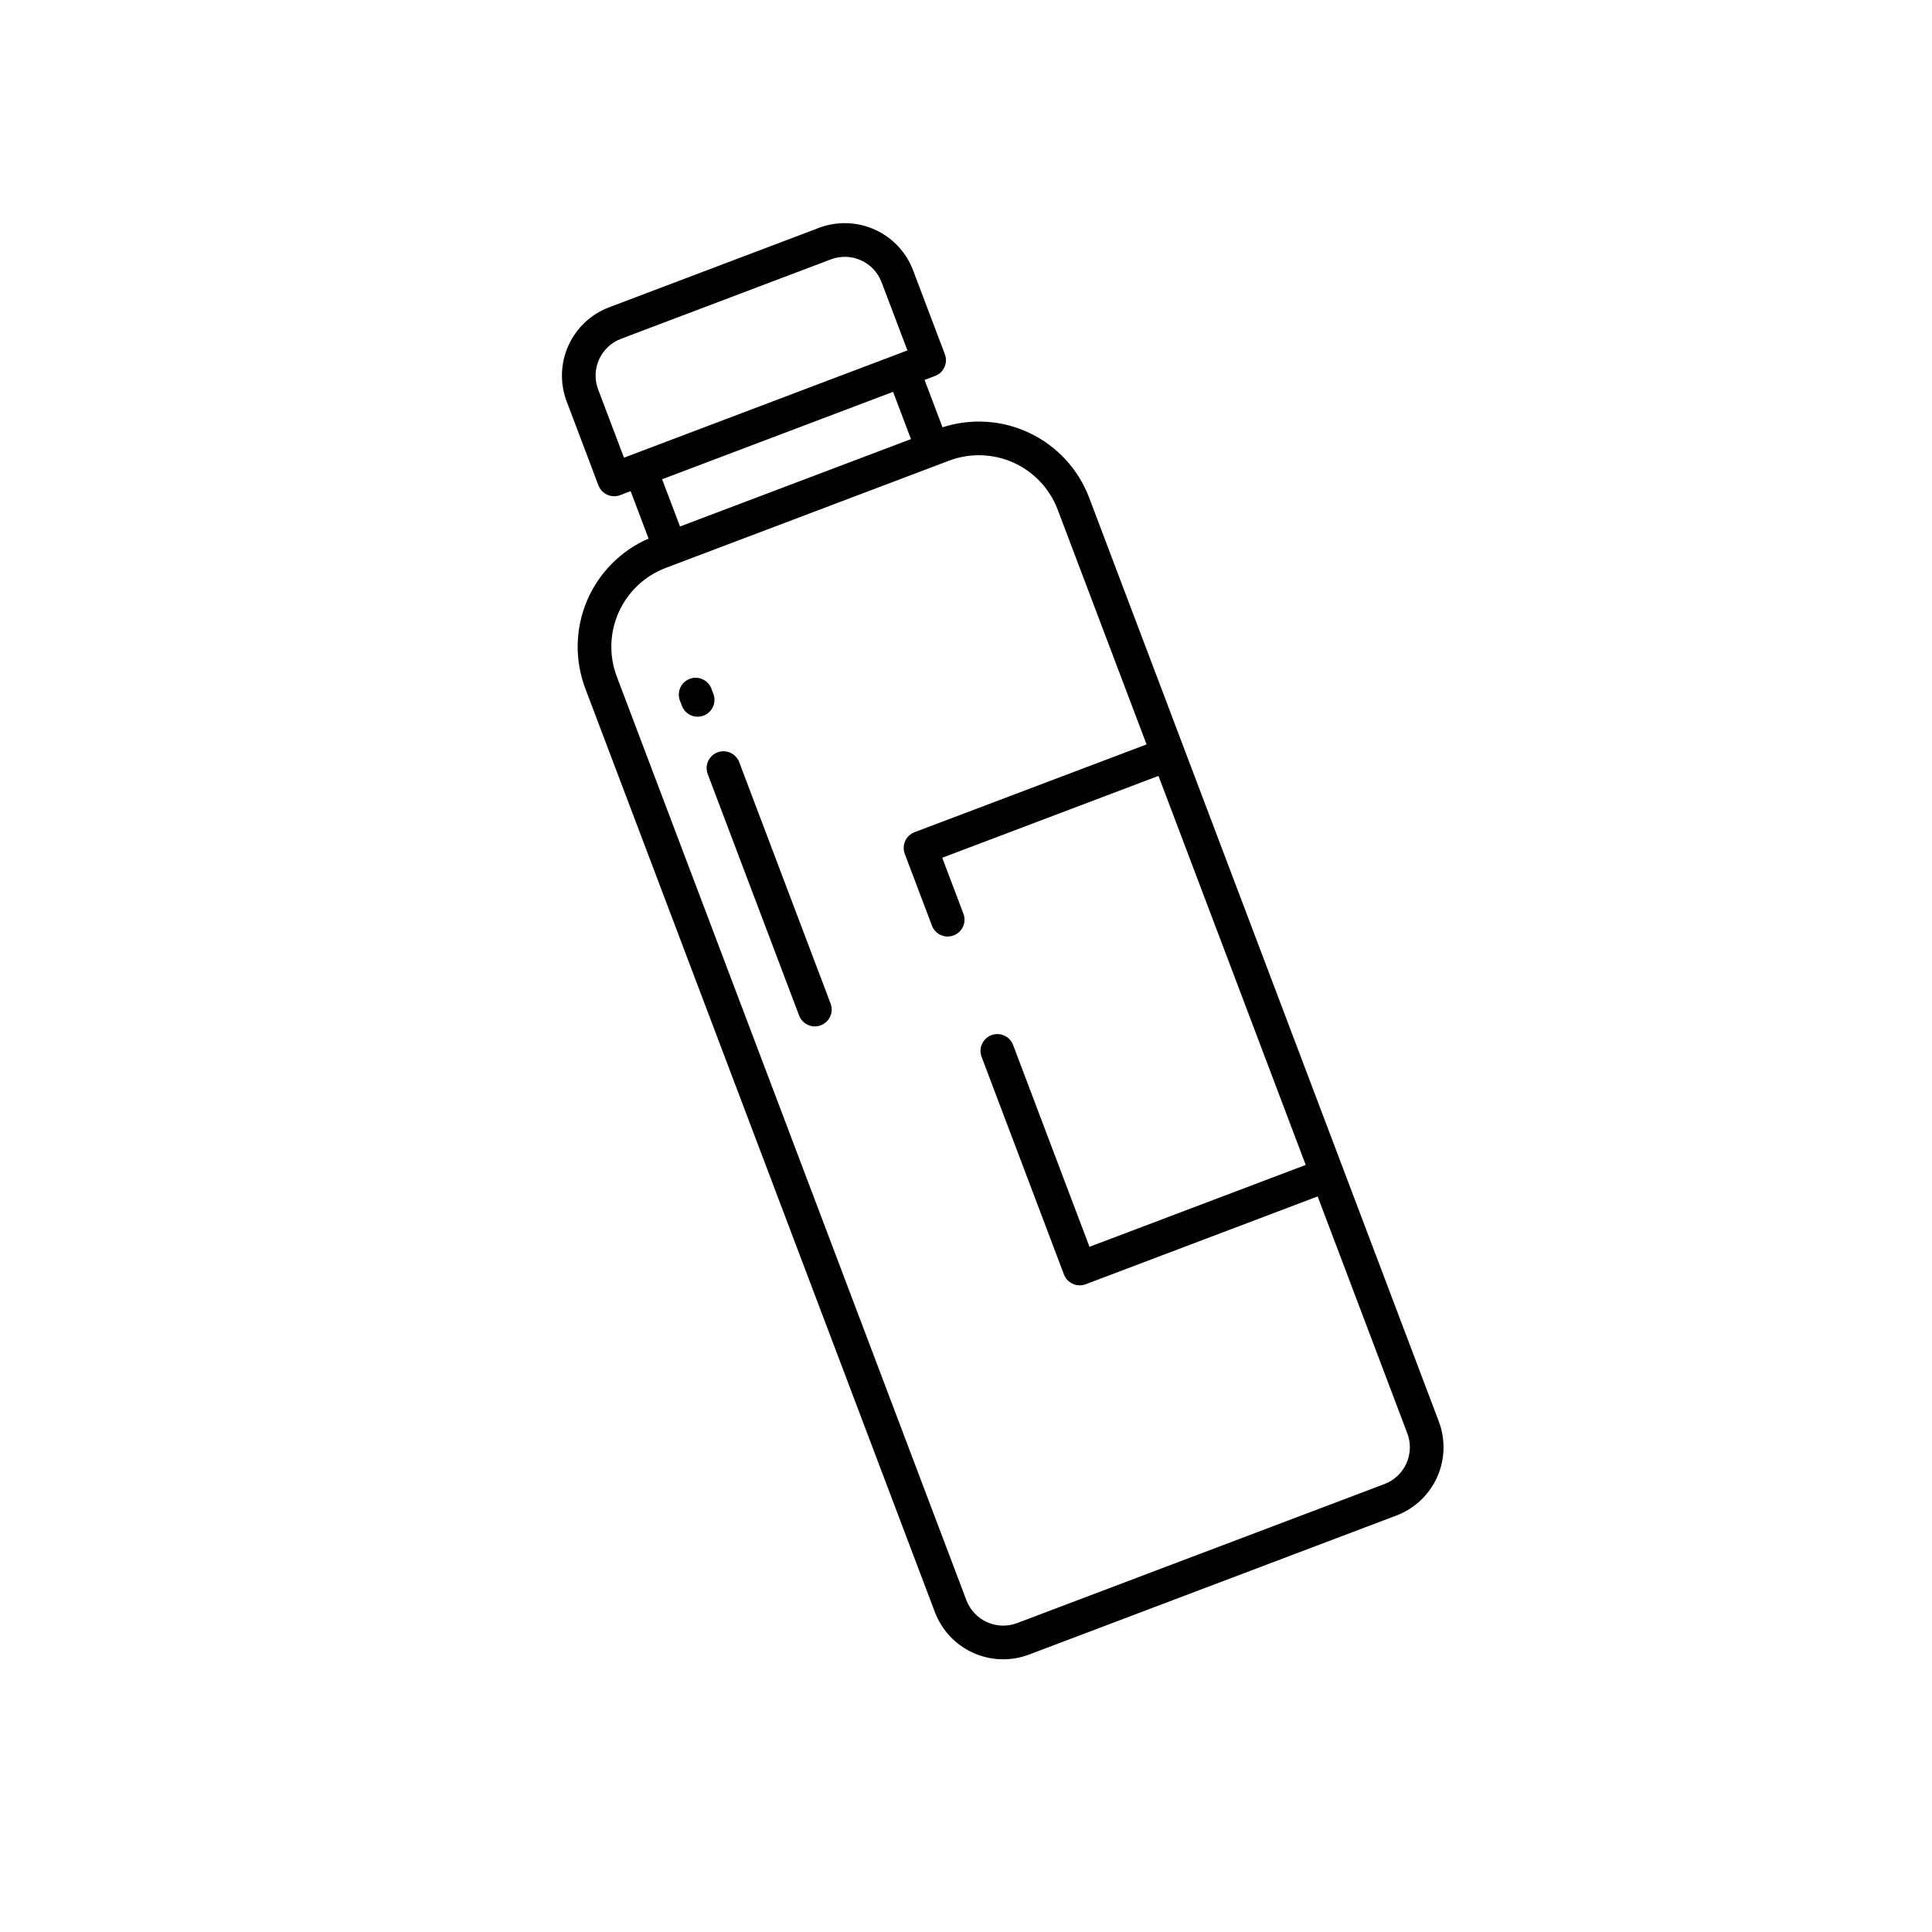 <svg width="70" height="70" viewBox="0 0 70 70" fill="none" xmlns="http://www.w3.org/2000/svg">
<path d="M25.492 25.928C25.644 25.871 25.766 25.756 25.833 25.608C25.899 25.461 25.904 25.293 25.847 25.141L25.775 24.951C25.718 24.8 25.603 24.677 25.455 24.611C25.308 24.544 25.14 24.539 24.988 24.597C24.837 24.654 24.715 24.769 24.648 24.916C24.582 25.064 24.577 25.232 24.634 25.383L24.706 25.573C24.763 25.725 24.878 25.847 25.026 25.913C25.173 25.98 25.341 25.985 25.492 25.928Z" fill="black"/>
<path d="M29.739 37.149C29.891 37.091 30.013 36.976 30.08 36.829C30.146 36.681 30.151 36.513 30.094 36.362L26.783 27.614C26.726 27.463 26.61 27.34 26.463 27.274C26.316 27.207 26.148 27.202 25.996 27.259C25.845 27.317 25.723 27.432 25.656 27.579C25.59 27.727 25.584 27.895 25.642 28.046L28.953 36.794C29.01 36.945 29.125 37.068 29.273 37.134C29.42 37.201 29.588 37.206 29.739 37.149Z" fill="black"/>
<path d="M37.282 59.949L50.595 54.91C51.25 54.662 51.78 54.163 52.068 53.524C52.356 52.885 52.379 52.158 52.131 51.502L39.462 18.031C39.073 17.006 38.304 16.169 37.315 15.695C36.326 15.22 35.193 15.144 34.149 15.482L33.499 13.765L33.88 13.621C34.031 13.564 34.153 13.449 34.22 13.302C34.286 13.154 34.291 12.986 34.234 12.835L33.082 9.792C32.834 9.137 32.335 8.607 31.696 8.319C31.057 8.031 30.33 8.008 29.674 8.255L22.067 11.135C21.412 11.384 20.882 11.882 20.594 12.521C20.306 13.16 20.283 13.887 20.531 14.543L21.682 17.586C21.74 17.737 21.855 17.86 22.002 17.926C22.15 17.992 22.318 17.998 22.469 17.94L22.849 17.796L23.499 19.513C22.493 19.951 21.694 20.758 21.267 21.769C20.84 22.779 20.818 23.915 21.205 24.941L33.874 58.413C34.123 59.068 34.622 59.598 35.261 59.886C35.9 60.174 36.627 60.197 37.282 59.949ZM21.672 14.111C21.538 13.758 21.551 13.366 21.706 13.022C21.861 12.678 22.146 12.41 22.499 12.276L30.106 9.397C30.459 9.263 30.851 9.276 31.195 9.431C31.539 9.586 31.807 9.871 31.941 10.224L32.877 12.696L22.608 16.583L21.672 14.111ZM32.358 14.197L33.006 15.909L24.638 19.076L23.99 17.364L32.358 14.197ZM22.346 24.509C22.061 23.753 22.087 22.914 22.42 22.177C22.752 21.439 23.363 20.864 24.119 20.577L34.389 16.69C35.145 16.405 35.984 16.431 36.722 16.763C37.459 17.096 38.034 17.707 38.321 18.463L41.542 26.971L33.136 30.152C32.985 30.21 32.863 30.325 32.796 30.472C32.73 30.62 32.725 30.788 32.782 30.939L33.766 33.538C33.823 33.689 33.938 33.812 34.085 33.878C34.233 33.945 34.401 33.95 34.552 33.892C34.703 33.835 34.826 33.72 34.892 33.573C34.959 33.425 34.964 33.257 34.907 33.106L34.139 31.078L41.974 28.112L47.309 42.208L39.474 45.174L36.706 37.861C36.649 37.709 36.534 37.587 36.386 37.52C36.239 37.454 36.071 37.449 35.92 37.506C35.769 37.563 35.646 37.678 35.58 37.826C35.513 37.973 35.508 38.141 35.565 38.292L38.549 46.176C38.606 46.327 38.721 46.45 38.869 46.516C39.017 46.583 39.184 46.588 39.336 46.531L47.741 43.349L50.99 51.934C51.123 52.287 51.111 52.679 50.956 53.023C50.801 53.367 50.516 53.635 50.163 53.769L36.85 58.808C36.497 58.941 36.106 58.929 35.762 58.774C35.418 58.619 35.149 58.334 35.015 57.981L22.346 24.509Z" fill="black"/>
</svg>
